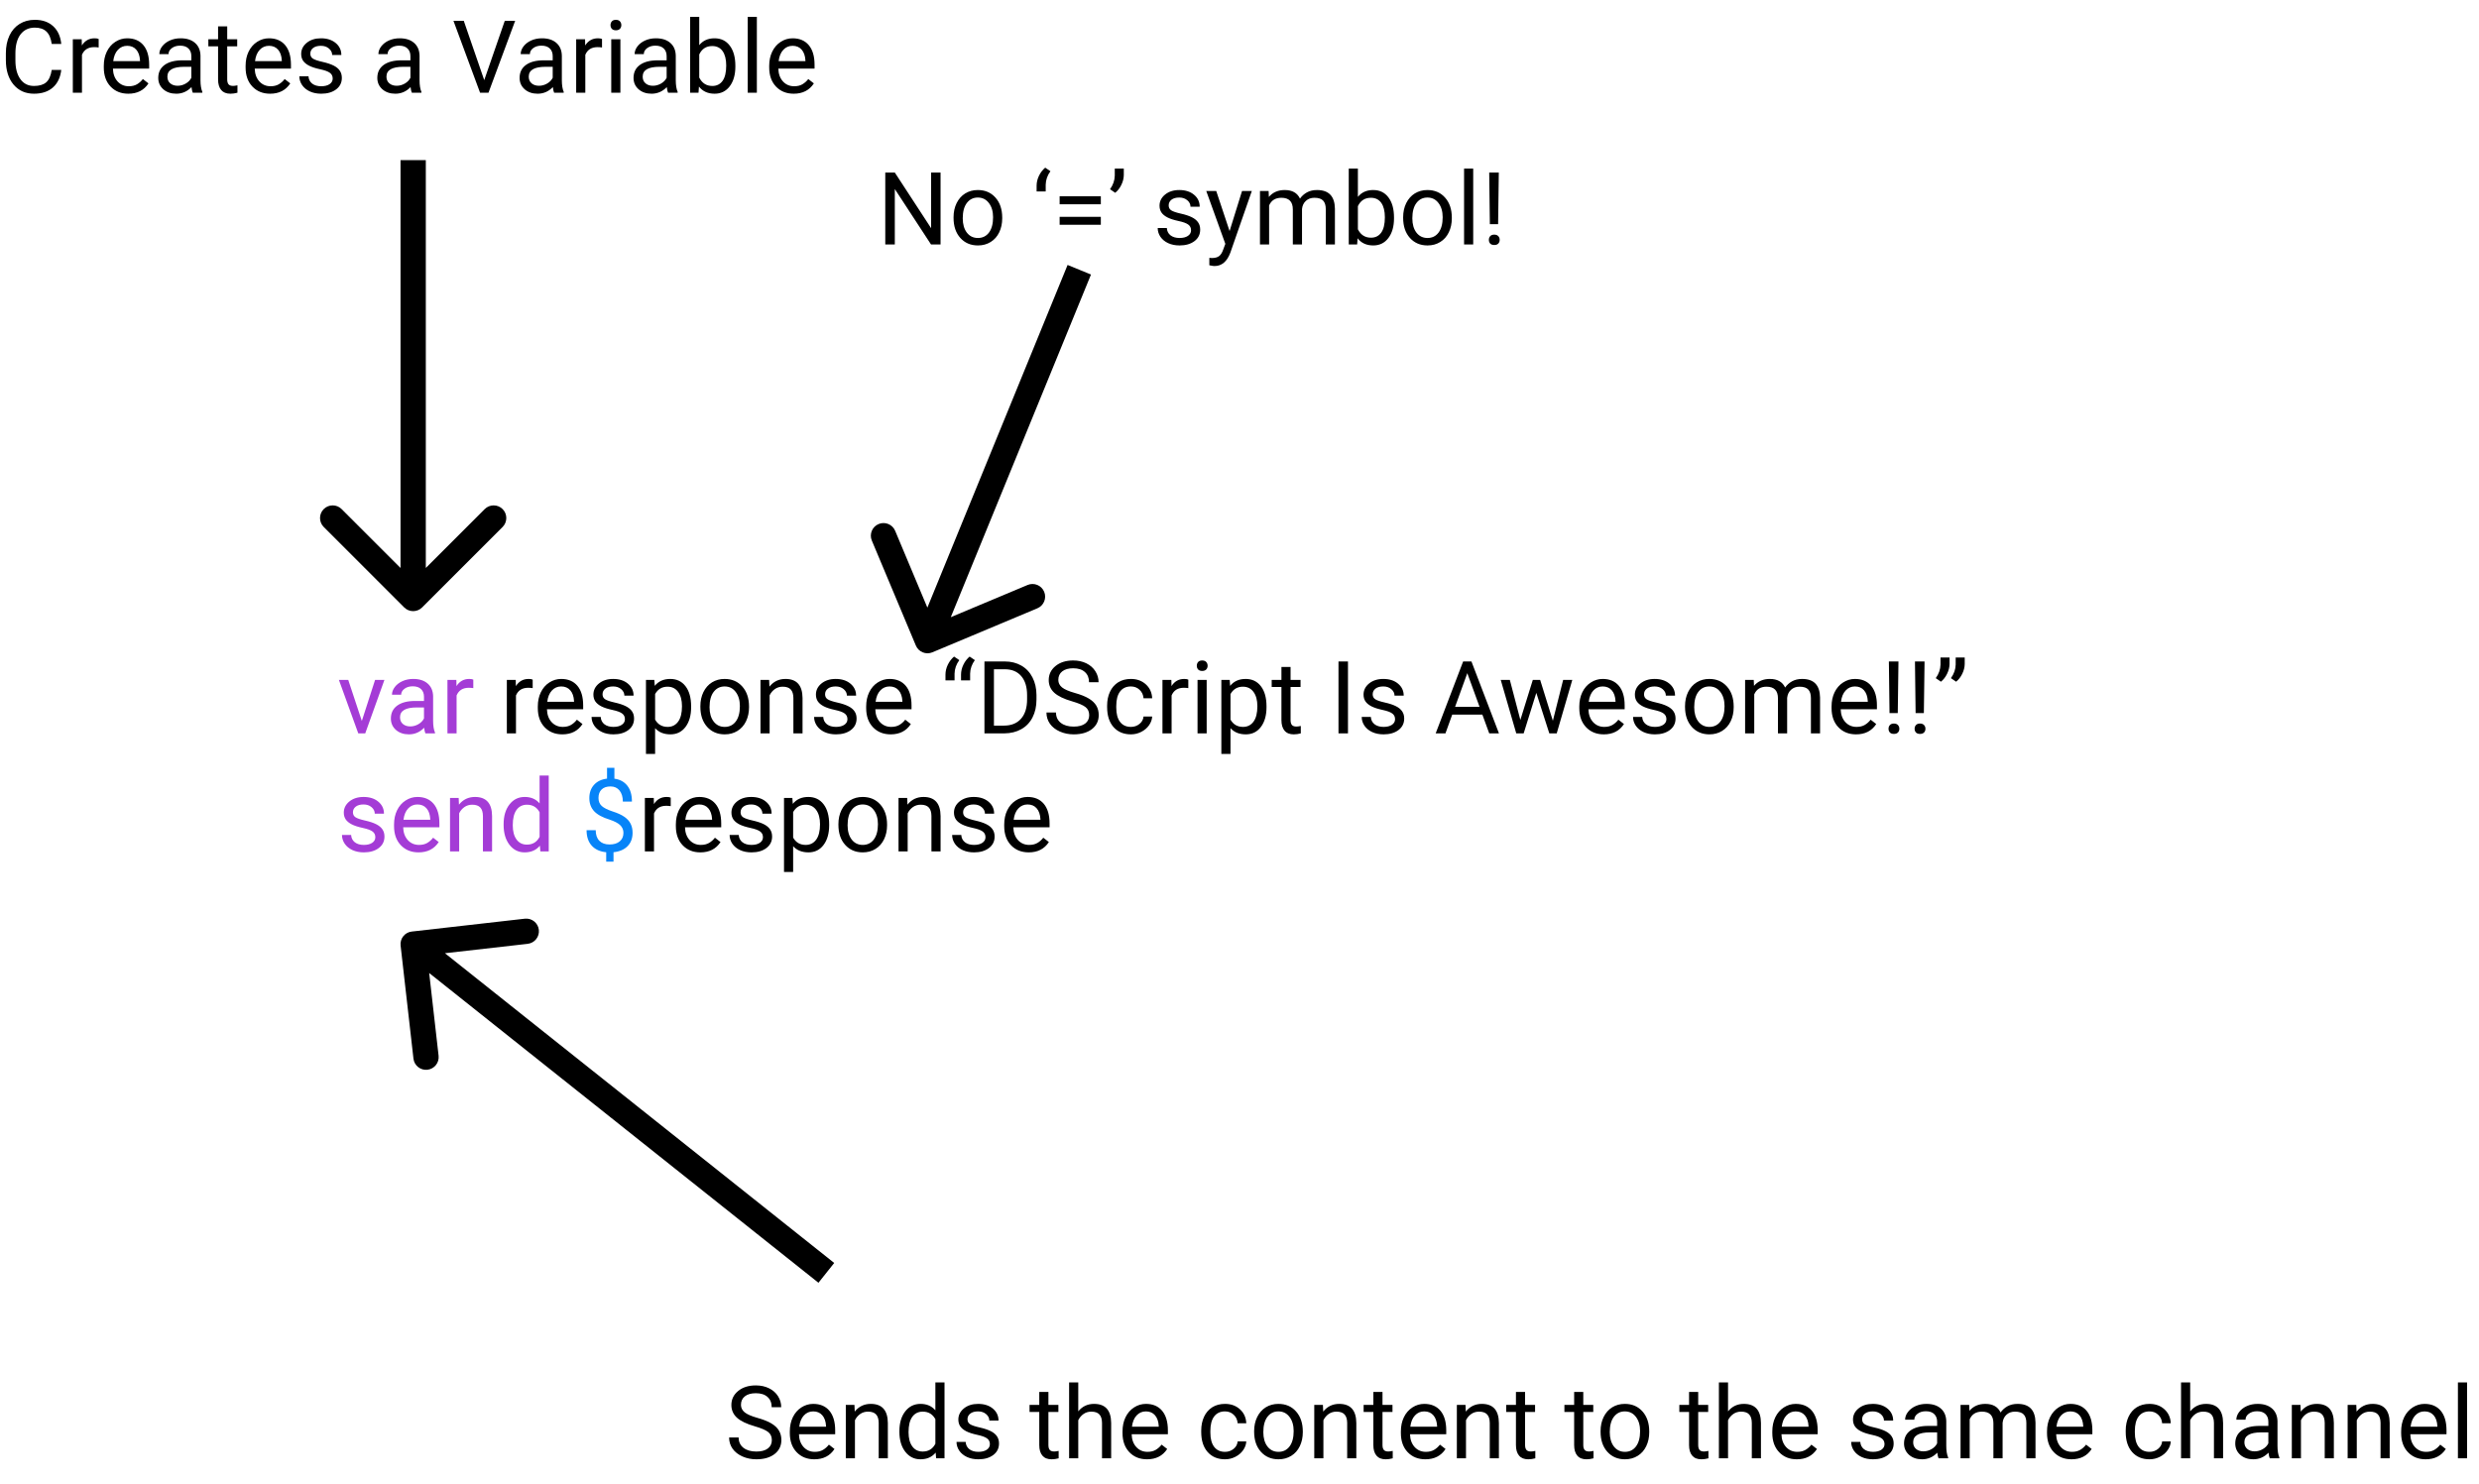 <svg width="294" height="176" viewBox="0 0 294 176" fill="none" xmlns="http://www.w3.org/2000/svg">
<path d="M42.912 85.529L44.482 80.66H45.59L43.316 87H42.49L40.193 80.66H41.301L42.912 85.529ZM50.453 87C50.391 86.875 50.34 86.652 50.301 86.332C49.797 86.856 49.195 87.117 48.496 87.117C47.871 87.117 47.357 86.941 46.955 86.59C46.557 86.234 46.357 85.785 46.357 85.242C46.357 84.582 46.607 84.07 47.107 83.707C47.611 83.34 48.318 83.156 49.228 83.156H50.283V82.658C50.283 82.279 50.17 81.978 49.943 81.756C49.717 81.529 49.383 81.416 48.941 81.416C48.555 81.416 48.23 81.514 47.969 81.709C47.707 81.904 47.576 82.141 47.576 82.418H46.486C46.486 82.102 46.598 81.797 46.82 81.504C47.047 81.207 47.352 80.973 47.734 80.801C48.121 80.629 48.545 80.543 49.006 80.543C49.736 80.543 50.309 80.727 50.723 81.094C51.137 81.457 51.352 81.959 51.367 82.6V85.518C51.367 86.1 51.441 86.562 51.59 86.906V87H50.453ZM48.654 86.174C48.994 86.174 49.316 86.086 49.621 85.91C49.926 85.734 50.147 85.506 50.283 85.225V83.924H49.434C48.105 83.924 47.441 84.312 47.441 85.09C47.441 85.43 47.555 85.695 47.781 85.887C48.008 86.078 48.299 86.174 48.654 86.174ZM56.131 81.633C55.967 81.606 55.789 81.592 55.598 81.592C54.887 81.592 54.404 81.894 54.15 82.5V87H53.066V80.66H54.121L54.139 81.393C54.494 80.826 54.998 80.543 55.65 80.543C55.861 80.543 56.022 80.57 56.131 80.625V81.633ZM44.512 99.318C44.512 99.025 44.4 98.799 44.178 98.639C43.959 98.475 43.574 98.334 43.023 98.217C42.477 98.1 42.041 97.959 41.717 97.795C41.397 97.631 41.158 97.436 41.002 97.209C40.85 96.982 40.773 96.713 40.773 96.4C40.773 95.881 40.992 95.441 41.43 95.082C41.871 94.723 42.434 94.543 43.117 94.543C43.836 94.543 44.418 94.728 44.863 95.1C45.312 95.471 45.537 95.945 45.537 96.523H44.447C44.447 96.227 44.32 95.971 44.066 95.756C43.816 95.541 43.5 95.434 43.117 95.434C42.723 95.434 42.414 95.519 42.191 95.691C41.969 95.863 41.857 96.088 41.857 96.365C41.857 96.627 41.961 96.824 42.168 96.957C42.375 97.09 42.748 97.217 43.287 97.338C43.83 97.459 44.27 97.603 44.605 97.772C44.941 97.939 45.19 98.143 45.35 98.381C45.514 98.615 45.596 98.902 45.596 99.242C45.596 99.809 45.369 100.264 44.916 100.607C44.463 100.947 43.875 101.117 43.152 101.117C42.645 101.117 42.195 101.027 41.805 100.848C41.414 100.668 41.107 100.418 40.885 100.098C40.666 99.773 40.557 99.424 40.557 99.049H41.641C41.66 99.412 41.805 99.701 42.074 99.916C42.348 100.127 42.707 100.232 43.152 100.232C43.562 100.232 43.891 100.15 44.137 99.986C44.387 99.818 44.512 99.596 44.512 99.318ZM49.639 101.117C48.779 101.117 48.08 100.836 47.541 100.273C47.002 99.707 46.732 98.951 46.732 98.006V97.807C46.732 97.178 46.852 96.617 47.09 96.125C47.332 95.629 47.668 95.242 48.098 94.965C48.531 94.684 49 94.543 49.504 94.543C50.328 94.543 50.969 94.814 51.426 95.357C51.883 95.9 52.111 96.678 52.111 97.689V98.141H47.816C47.832 98.766 48.014 99.272 48.361 99.658C48.713 100.041 49.158 100.232 49.697 100.232C50.08 100.232 50.404 100.154 50.67 99.998C50.935 99.842 51.168 99.635 51.367 99.377L52.029 99.893C51.498 100.709 50.701 101.117 49.639 101.117ZM49.504 95.434C49.066 95.434 48.699 95.594 48.402 95.914C48.105 96.231 47.922 96.676 47.852 97.25H51.027V97.168C50.996 96.617 50.848 96.191 50.582 95.891C50.316 95.586 49.957 95.434 49.504 95.434ZM54.397 94.66L54.432 95.457C54.916 94.848 55.549 94.543 56.33 94.543C57.67 94.543 58.346 95.299 58.357 96.811V101H57.273V96.805C57.27 96.348 57.164 96.01 56.957 95.791C56.754 95.572 56.435 95.463 56.002 95.463C55.65 95.463 55.342 95.557 55.076 95.744C54.81 95.932 54.603 96.178 54.455 96.482V101H53.371V94.66H54.397ZM59.728 97.777C59.728 96.805 59.959 96.023 60.42 95.434C60.881 94.84 61.484 94.543 62.23 94.543C62.973 94.543 63.56 94.797 63.994 95.305V92H65.078V101H64.082L64.029 100.32C63.596 100.852 62.992 101.117 62.219 101.117C61.484 101.117 60.885 100.816 60.42 100.215C59.959 99.613 59.728 98.828 59.728 97.859V97.777ZM60.812 97.9C60.812 98.619 60.961 99.182 61.258 99.588C61.555 99.994 61.965 100.197 62.488 100.197C63.176 100.197 63.678 99.889 63.994 99.272V96.359C63.67 95.762 63.172 95.463 62.5 95.463C61.969 95.463 61.555 95.668 61.258 96.078C60.961 96.488 60.812 97.096 60.812 97.9Z" fill="#A43CD6"/>
<path d="M63.174 81.633C63.01 81.606 62.832 81.592 62.641 81.592C61.93 81.592 61.447 81.894 61.193 82.5V87H60.109V80.66H61.164L61.182 81.393C61.537 80.826 62.041 80.543 62.693 80.543C62.904 80.543 63.065 80.57 63.174 80.625V81.633ZM66.689 87.117C65.83 87.117 65.131 86.836 64.592 86.273C64.053 85.707 63.783 84.951 63.783 84.006V83.807C63.783 83.178 63.902 82.617 64.141 82.125C64.383 81.629 64.719 81.242 65.148 80.965C65.582 80.684 66.051 80.543 66.555 80.543C67.379 80.543 68.019 80.814 68.477 81.357C68.934 81.9 69.162 82.678 69.162 83.689V84.141H64.867C64.883 84.766 65.064 85.272 65.412 85.658C65.764 86.041 66.209 86.232 66.748 86.232C67.131 86.232 67.455 86.154 67.721 85.998C67.986 85.842 68.219 85.635 68.418 85.377L69.08 85.893C68.549 86.709 67.752 87.117 66.689 87.117ZM66.555 81.434C66.117 81.434 65.75 81.594 65.453 81.914C65.156 82.231 64.973 82.676 64.902 83.25H68.078V83.168C68.047 82.617 67.898 82.191 67.633 81.891C67.367 81.586 67.008 81.434 66.555 81.434ZM74.113 85.318C74.113 85.025 74.002 84.799 73.779 84.639C73.561 84.475 73.176 84.334 72.625 84.217C72.078 84.1 71.643 83.959 71.318 83.795C70.998 83.631 70.76 83.436 70.603 83.209C70.451 82.982 70.375 82.713 70.375 82.4C70.375 81.881 70.594 81.441 71.031 81.082C71.473 80.723 72.035 80.543 72.719 80.543C73.438 80.543 74.019 80.728 74.465 81.1C74.914 81.471 75.139 81.945 75.139 82.523H74.049C74.049 82.227 73.922 81.971 73.668 81.756C73.418 81.541 73.102 81.434 72.719 81.434C72.324 81.434 72.016 81.519 71.793 81.691C71.57 81.863 71.459 82.088 71.459 82.365C71.459 82.627 71.562 82.824 71.769 82.957C71.977 83.09 72.35 83.217 72.889 83.338C73.432 83.459 73.871 83.603 74.207 83.772C74.543 83.939 74.791 84.143 74.951 84.381C75.115 84.615 75.197 84.902 75.197 85.242C75.197 85.809 74.971 86.264 74.518 86.607C74.064 86.947 73.477 87.117 72.754 87.117C72.246 87.117 71.797 87.027 71.406 86.848C71.016 86.668 70.709 86.418 70.486 86.098C70.268 85.773 70.158 85.424 70.158 85.049H71.242C71.262 85.412 71.406 85.701 71.676 85.916C71.949 86.127 72.309 86.232 72.754 86.232C73.164 86.232 73.492 86.15 73.738 85.986C73.988 85.818 74.113 85.596 74.113 85.318ZM81.965 83.9C81.965 84.865 81.744 85.643 81.303 86.232C80.861 86.822 80.264 87.117 79.51 87.117C78.74 87.117 78.135 86.873 77.693 86.385V89.438H76.609V80.66H77.6L77.652 81.363C78.094 80.816 78.707 80.543 79.492 80.543C80.254 80.543 80.856 80.83 81.297 81.404C81.742 81.978 81.965 82.777 81.965 83.801V83.9ZM80.881 83.777C80.881 83.062 80.728 82.498 80.424 82.084C80.119 81.67 79.701 81.463 79.17 81.463C78.514 81.463 78.022 81.754 77.693 82.336V85.365C78.018 85.943 78.514 86.232 79.182 86.232C79.701 86.232 80.113 86.027 80.418 85.617C80.727 85.203 80.881 84.59 80.881 83.777ZM83.061 83.772C83.061 83.15 83.182 82.592 83.424 82.096C83.67 81.6 84.01 81.217 84.443 80.947C84.881 80.678 85.379 80.543 85.938 80.543C86.801 80.543 87.498 80.842 88.029 81.439C88.564 82.037 88.832 82.832 88.832 83.824V83.9C88.832 84.518 88.713 85.072 88.475 85.564C88.24 86.053 87.902 86.434 87.461 86.707C87.023 86.981 86.519 87.117 85.949 87.117C85.09 87.117 84.393 86.818 83.857 86.221C83.326 85.623 83.061 84.832 83.061 83.848V83.772ZM84.15 83.9C84.15 84.603 84.312 85.168 84.637 85.594C84.965 86.019 85.402 86.232 85.949 86.232C86.5 86.232 86.938 86.018 87.262 85.588C87.586 85.154 87.748 84.549 87.748 83.772C87.748 83.076 87.582 82.514 87.25 82.084C86.922 81.65 86.484 81.434 85.938 81.434C85.402 81.434 84.971 81.647 84.643 82.072C84.314 82.498 84.15 83.107 84.15 83.9ZM91.217 80.66L91.252 81.457C91.736 80.848 92.369 80.543 93.15 80.543C94.49 80.543 95.166 81.299 95.178 82.811V87H94.094V82.805C94.09 82.348 93.984 82.01 93.777 81.791C93.574 81.572 93.256 81.463 92.822 81.463C92.471 81.463 92.162 81.557 91.897 81.744C91.631 81.932 91.424 82.178 91.275 82.482V87H90.191V80.66H91.217ZM100.504 85.318C100.504 85.025 100.393 84.799 100.17 84.639C99.951 84.475 99.566 84.334 99.016 84.217C98.469 84.1 98.033 83.959 97.709 83.795C97.389 83.631 97.15 83.436 96.994 83.209C96.842 82.982 96.766 82.713 96.766 82.4C96.766 81.881 96.984 81.441 97.422 81.082C97.863 80.723 98.426 80.543 99.109 80.543C99.828 80.543 100.41 80.728 100.855 81.1C101.305 81.471 101.529 81.945 101.529 82.523H100.439C100.439 82.227 100.312 81.971 100.059 81.756C99.809 81.541 99.492 81.434 99.109 81.434C98.715 81.434 98.406 81.519 98.184 81.691C97.961 81.863 97.85 82.088 97.85 82.365C97.85 82.627 97.953 82.824 98.16 82.957C98.367 83.09 98.74 83.217 99.279 83.338C99.822 83.459 100.262 83.603 100.598 83.772C100.934 83.939 101.182 84.143 101.342 84.381C101.506 84.615 101.588 84.902 101.588 85.242C101.588 85.809 101.361 86.264 100.908 86.607C100.455 86.947 99.867 87.117 99.144 87.117C98.637 87.117 98.188 87.027 97.797 86.848C97.406 86.668 97.1 86.418 96.877 86.098C96.658 85.773 96.549 85.424 96.549 85.049H97.633C97.652 85.412 97.797 85.701 98.066 85.916C98.34 86.127 98.699 86.232 99.144 86.232C99.555 86.232 99.883 86.15 100.129 85.986C100.379 85.818 100.504 85.596 100.504 85.318ZM105.631 87.117C104.771 87.117 104.072 86.836 103.533 86.273C102.994 85.707 102.725 84.951 102.725 84.006V83.807C102.725 83.178 102.844 82.617 103.082 82.125C103.324 81.629 103.66 81.242 104.09 80.965C104.523 80.684 104.992 80.543 105.496 80.543C106.32 80.543 106.961 80.814 107.418 81.357C107.875 81.9 108.104 82.678 108.104 83.689V84.141H103.809C103.824 84.766 104.006 85.272 104.354 85.658C104.705 86.041 105.15 86.232 105.689 86.232C106.072 86.232 106.396 86.154 106.662 85.998C106.928 85.842 107.16 85.635 107.359 85.377L108.021 85.893C107.49 86.709 106.693 87.117 105.631 87.117ZM105.496 81.434C105.059 81.434 104.691 81.594 104.395 81.914C104.098 82.231 103.914 82.676 103.844 83.25H107.02V83.168C106.988 82.617 106.84 82.191 106.574 81.891C106.309 81.586 105.949 81.434 105.496 81.434ZM113.148 77.889L113.77 78.311C113.406 78.807 113.219 79.342 113.207 79.916V80.713H112.129V80.033C112.129 79.635 112.223 79.24 112.41 78.85C112.602 78.459 112.848 78.139 113.148 77.889ZM114.994 77.889L115.615 78.311C115.252 78.807 115.064 79.342 115.053 79.916V80.713H113.975V80.033C113.975 79.635 114.068 79.24 114.256 78.85C114.447 78.459 114.693 78.139 114.994 77.889ZM116.752 87V78.469H119.16C119.902 78.469 120.559 78.633 121.129 78.961C121.699 79.289 122.139 79.756 122.447 80.361C122.76 80.967 122.918 81.662 122.922 82.447V82.992C122.922 83.797 122.766 84.502 122.453 85.107C122.145 85.713 121.701 86.178 121.123 86.502C120.549 86.826 119.879 86.992 119.113 87H116.752ZM117.877 79.394V86.08H119.061C119.928 86.08 120.602 85.811 121.082 85.272C121.566 84.732 121.809 83.965 121.809 82.969V82.471C121.809 81.502 121.58 80.75 121.123 80.215C120.67 79.676 120.025 79.402 119.189 79.394H117.877ZM127.141 83.197C126.176 82.92 125.473 82.58 125.031 82.178C124.594 81.772 124.375 81.272 124.375 80.678C124.375 80.006 124.643 79.451 125.178 79.014C125.717 78.572 126.416 78.352 127.275 78.352C127.861 78.352 128.383 78.465 128.84 78.691C129.301 78.918 129.656 79.231 129.906 79.629C130.16 80.027 130.287 80.463 130.287 80.936H129.156C129.156 80.42 128.992 80.016 128.664 79.723C128.336 79.426 127.873 79.277 127.275 79.277C126.721 79.277 126.287 79.4 125.975 79.647C125.666 79.889 125.512 80.227 125.512 80.66C125.512 81.008 125.658 81.303 125.951 81.545C126.248 81.783 126.75 82.002 127.457 82.201C128.168 82.4 128.723 82.621 129.121 82.863C129.523 83.102 129.82 83.381 130.012 83.701C130.207 84.022 130.305 84.398 130.305 84.832C130.305 85.523 130.035 86.078 129.496 86.496C128.957 86.91 128.236 87.117 127.334 87.117C126.748 87.117 126.201 87.006 125.693 86.783C125.186 86.557 124.793 86.248 124.516 85.857C124.242 85.467 124.105 85.023 124.105 84.527H125.236C125.236 85.043 125.426 85.451 125.805 85.752C126.188 86.049 126.697 86.197 127.334 86.197C127.928 86.197 128.383 86.076 128.699 85.834C129.016 85.592 129.174 85.262 129.174 84.844C129.174 84.426 129.027 84.103 128.734 83.877C128.441 83.647 127.91 83.42 127.141 83.197ZM134.125 86.232C134.512 86.232 134.85 86.115 135.139 85.881C135.428 85.647 135.588 85.353 135.619 85.002H136.645C136.625 85.365 136.5 85.711 136.27 86.039C136.039 86.367 135.73 86.629 135.344 86.824C134.961 87.019 134.555 87.117 134.125 87.117C133.262 87.117 132.574 86.83 132.062 86.256C131.555 85.678 131.301 84.889 131.301 83.889V83.707C131.301 83.09 131.414 82.541 131.641 82.061C131.867 81.58 132.191 81.207 132.613 80.941C133.039 80.676 133.541 80.543 134.119 80.543C134.83 80.543 135.42 80.756 135.889 81.182C136.361 81.607 136.613 82.16 136.645 82.84H135.619C135.588 82.43 135.432 82.094 135.15 81.832C134.873 81.566 134.529 81.434 134.119 81.434C133.568 81.434 133.141 81.633 132.836 82.031C132.535 82.426 132.385 82.998 132.385 83.748V83.953C132.385 84.684 132.535 85.246 132.836 85.641C133.137 86.035 133.566 86.232 134.125 86.232ZM140.928 81.633C140.764 81.606 140.586 81.592 140.395 81.592C139.684 81.592 139.201 81.894 138.947 82.5V87H137.863V80.66H138.918L138.936 81.393C139.291 80.826 139.795 80.543 140.447 80.543C140.658 80.543 140.818 80.57 140.928 80.625V81.633ZM143.107 87H142.023V80.66H143.107V87ZM141.936 78.978C141.936 78.803 141.988 78.654 142.094 78.533C142.203 78.412 142.363 78.352 142.574 78.352C142.785 78.352 142.945 78.412 143.055 78.533C143.164 78.654 143.219 78.803 143.219 78.978C143.219 79.154 143.164 79.301 143.055 79.418C142.945 79.535 142.785 79.594 142.574 79.594C142.363 79.594 142.203 79.535 142.094 79.418C141.988 79.301 141.936 79.154 141.936 78.978ZM150.203 83.9C150.203 84.865 149.982 85.643 149.541 86.232C149.1 86.822 148.502 87.117 147.748 87.117C146.979 87.117 146.373 86.873 145.932 86.385V89.438H144.848V80.66H145.838L145.891 81.363C146.332 80.816 146.945 80.543 147.73 80.543C148.492 80.543 149.094 80.83 149.535 81.404C149.98 81.978 150.203 82.777 150.203 83.801V83.9ZM149.119 83.777C149.119 83.062 148.967 82.498 148.662 82.084C148.357 81.67 147.939 81.463 147.408 81.463C146.752 81.463 146.26 81.754 145.932 82.336V85.365C146.256 85.943 146.752 86.232 147.42 86.232C147.939 86.232 148.352 86.027 148.656 85.617C148.965 85.203 149.119 84.59 149.119 83.777ZM153.057 79.125V80.66H154.24V81.498H153.057V85.43C153.057 85.684 153.109 85.875 153.215 86.004C153.32 86.129 153.5 86.191 153.754 86.191C153.879 86.191 154.051 86.168 154.27 86.121V87C153.984 87.078 153.707 87.117 153.438 87.117C152.953 87.117 152.588 86.971 152.342 86.678C152.096 86.385 151.973 85.969 151.973 85.43V81.498H150.818V80.66H151.973V79.125H153.057ZM159.865 87H158.74V78.469H159.865V87ZM165.449 85.318C165.449 85.025 165.338 84.799 165.115 84.639C164.896 84.475 164.512 84.334 163.961 84.217C163.414 84.1 162.979 83.959 162.654 83.795C162.334 83.631 162.096 83.436 161.939 83.209C161.787 82.982 161.711 82.713 161.711 82.4C161.711 81.881 161.93 81.441 162.367 81.082C162.809 80.723 163.371 80.543 164.055 80.543C164.773 80.543 165.355 80.728 165.801 81.1C166.25 81.471 166.475 81.945 166.475 82.523H165.385C165.385 82.227 165.258 81.971 165.004 81.756C164.754 81.541 164.438 81.434 164.055 81.434C163.66 81.434 163.352 81.519 163.129 81.691C162.906 81.863 162.795 82.088 162.795 82.365C162.795 82.627 162.898 82.824 163.105 82.957C163.312 83.09 163.686 83.217 164.225 83.338C164.768 83.459 165.207 83.603 165.543 83.772C165.879 83.939 166.127 84.143 166.287 84.381C166.451 84.615 166.533 84.902 166.533 85.242C166.533 85.809 166.307 86.264 165.854 86.607C165.4 86.947 164.812 87.117 164.09 87.117C163.582 87.117 163.133 87.027 162.742 86.848C162.352 86.668 162.045 86.418 161.822 86.098C161.604 85.773 161.494 85.424 161.494 85.049H162.578C162.598 85.412 162.742 85.701 163.012 85.916C163.285 86.127 163.645 86.232 164.09 86.232C164.5 86.232 164.828 86.15 165.074 85.986C165.324 85.818 165.449 85.596 165.449 85.318ZM175.803 84.773H172.229L171.426 87H170.266L173.523 78.469H174.508L177.771 87H176.617L175.803 84.773ZM172.568 83.848H175.469L174.016 79.857L172.568 83.848ZM184.164 85.506L185.383 80.66H186.467L184.621 87H183.742L182.201 82.195L180.701 87H179.822L177.982 80.66H179.061L180.309 85.406L181.785 80.66H182.658L184.164 85.506ZM190.205 87.117C189.346 87.117 188.646 86.836 188.107 86.273C187.568 85.707 187.299 84.951 187.299 84.006V83.807C187.299 83.178 187.418 82.617 187.656 82.125C187.898 81.629 188.234 81.242 188.664 80.965C189.098 80.684 189.566 80.543 190.07 80.543C190.895 80.543 191.535 80.814 191.992 81.357C192.449 81.9 192.678 82.678 192.678 83.689V84.141H188.383C188.398 84.766 188.58 85.272 188.928 85.658C189.279 86.041 189.725 86.232 190.264 86.232C190.646 86.232 190.971 86.154 191.236 85.998C191.502 85.842 191.734 85.635 191.934 85.377L192.596 85.893C192.064 86.709 191.268 87.117 190.205 87.117ZM190.07 81.434C189.633 81.434 189.266 81.594 188.969 81.914C188.672 82.231 188.488 82.676 188.418 83.25H191.594V83.168C191.562 82.617 191.414 82.191 191.148 81.891C190.883 81.586 190.523 81.434 190.07 81.434ZM197.629 85.318C197.629 85.025 197.518 84.799 197.295 84.639C197.076 84.475 196.691 84.334 196.141 84.217C195.594 84.1 195.158 83.959 194.834 83.795C194.514 83.631 194.275 83.436 194.119 83.209C193.967 82.982 193.891 82.713 193.891 82.4C193.891 81.881 194.109 81.441 194.547 81.082C194.988 80.723 195.551 80.543 196.234 80.543C196.953 80.543 197.535 80.728 197.98 81.1C198.43 81.471 198.654 81.945 198.654 82.523H197.564C197.564 82.227 197.438 81.971 197.184 81.756C196.934 81.541 196.617 81.434 196.234 81.434C195.84 81.434 195.531 81.519 195.309 81.691C195.086 81.863 194.975 82.088 194.975 82.365C194.975 82.627 195.078 82.824 195.285 82.957C195.492 83.09 195.865 83.217 196.404 83.338C196.947 83.459 197.387 83.603 197.723 83.772C198.059 83.939 198.307 84.143 198.467 84.381C198.631 84.615 198.713 84.902 198.713 85.242C198.713 85.809 198.486 86.264 198.033 86.607C197.58 86.947 196.992 87.117 196.27 87.117C195.762 87.117 195.312 87.027 194.922 86.848C194.531 86.668 194.225 86.418 194.002 86.098C193.783 85.773 193.674 85.424 193.674 85.049H194.758C194.777 85.412 194.922 85.701 195.191 85.916C195.465 86.127 195.824 86.232 196.27 86.232C196.68 86.232 197.008 86.15 197.254 85.986C197.504 85.818 197.629 85.596 197.629 85.318ZM199.838 83.772C199.838 83.15 199.959 82.592 200.201 82.096C200.447 81.6 200.787 81.217 201.221 80.947C201.658 80.678 202.156 80.543 202.715 80.543C203.578 80.543 204.275 80.842 204.807 81.439C205.342 82.037 205.609 82.832 205.609 83.824V83.9C205.609 84.518 205.49 85.072 205.252 85.564C205.018 86.053 204.68 86.434 204.238 86.707C203.801 86.981 203.297 87.117 202.727 87.117C201.867 87.117 201.17 86.818 200.635 86.221C200.104 85.623 199.838 84.832 199.838 83.848V83.772ZM200.928 83.9C200.928 84.603 201.09 85.168 201.414 85.594C201.742 86.019 202.18 86.232 202.727 86.232C203.277 86.232 203.715 86.018 204.039 85.588C204.363 85.154 204.525 84.549 204.525 83.772C204.525 83.076 204.359 82.514 204.027 82.084C203.699 81.65 203.262 81.434 202.715 81.434C202.18 81.434 201.748 81.647 201.42 82.072C201.092 82.498 200.928 83.107 200.928 83.9ZM207.988 80.66L208.018 81.363C208.482 80.816 209.109 80.543 209.898 80.543C210.785 80.543 211.389 80.883 211.709 81.562C211.92 81.258 212.193 81.012 212.529 80.824C212.869 80.637 213.27 80.543 213.73 80.543C215.121 80.543 215.828 81.279 215.852 82.752V87H214.768V82.816C214.768 82.363 214.664 82.025 214.457 81.803C214.25 81.576 213.902 81.463 213.414 81.463C213.012 81.463 212.678 81.584 212.412 81.826C212.146 82.064 211.992 82.387 211.949 82.793V87H210.859V82.846C210.859 81.924 210.408 81.463 209.506 81.463C208.795 81.463 208.309 81.766 208.047 82.371V87H206.963V80.66H207.988ZM220.123 87.117C219.264 87.117 218.564 86.836 218.025 86.273C217.486 85.707 217.217 84.951 217.217 84.006V83.807C217.217 83.178 217.336 82.617 217.574 82.125C217.816 81.629 218.152 81.242 218.582 80.965C219.016 80.684 219.484 80.543 219.988 80.543C220.812 80.543 221.453 80.814 221.91 81.357C222.367 81.9 222.596 82.678 222.596 83.689V84.141H218.301C218.316 84.766 218.498 85.272 218.846 85.658C219.197 86.041 219.643 86.232 220.182 86.232C220.564 86.232 220.889 86.154 221.154 85.998C221.42 85.842 221.652 85.635 221.852 85.377L222.514 85.893C221.982 86.709 221.186 87.117 220.123 87.117ZM219.988 81.434C219.551 81.434 219.184 81.594 218.887 81.914C218.59 82.231 218.406 82.676 218.336 83.25H221.512V83.168C221.48 82.617 221.332 82.191 221.066 81.891C220.801 81.586 220.441 81.434 219.988 81.434ZM225.068 84.592H224.09L224.014 78.469H225.15L225.068 84.592ZM223.973 86.455C223.973 86.279 224.025 86.133 224.131 86.016C224.24 85.894 224.4 85.834 224.611 85.834C224.822 85.834 224.982 85.894 225.092 86.016C225.201 86.133 225.256 86.279 225.256 86.455C225.256 86.631 225.201 86.777 225.092 86.894C224.982 87.008 224.822 87.064 224.611 87.064C224.4 87.064 224.24 87.008 224.131 86.894C224.025 86.777 223.973 86.631 223.973 86.455ZM228.162 84.592H227.184L227.107 78.469H228.244L228.162 84.592ZM227.066 86.455C227.066 86.279 227.119 86.133 227.225 86.016C227.334 85.894 227.494 85.834 227.705 85.834C227.916 85.834 228.076 85.894 228.186 86.016C228.295 86.133 228.35 86.279 228.35 86.455C228.35 86.631 228.295 86.777 228.186 86.894C228.076 87.008 227.916 87.064 227.705 87.064C227.494 87.064 227.334 87.008 227.225 86.894C227.119 86.777 227.066 86.631 227.066 86.455ZM230.189 80.871L229.574 80.449C229.938 79.941 230.125 79.406 230.137 78.844V78H231.209V78.762C231.205 79.152 231.107 79.543 230.916 79.934C230.729 80.32 230.486 80.633 230.189 80.871ZM231.988 80.871L231.373 80.449C231.736 79.941 231.924 79.406 231.936 78.844V78H233.008V78.762C233.004 79.152 232.906 79.543 232.715 79.934C232.527 80.32 232.285 80.633 231.988 80.871ZM79.545 95.633C79.381 95.606 79.203 95.592 79.012 95.592C78.301 95.592 77.818 95.894 77.564 96.5V101H76.481V94.66H77.535L77.553 95.393C77.908 94.826 78.412 94.543 79.064 94.543C79.275 94.543 79.436 94.57 79.545 94.625V95.633ZM83.061 101.117C82.201 101.117 81.502 100.836 80.963 100.273C80.424 99.707 80.154 98.951 80.154 98.006V97.807C80.154 97.178 80.273 96.617 80.512 96.125C80.754 95.629 81.09 95.242 81.519 94.965C81.953 94.684 82.422 94.543 82.926 94.543C83.75 94.543 84.391 94.814 84.848 95.357C85.305 95.9 85.533 96.678 85.533 97.689V98.141H81.238C81.254 98.766 81.436 99.272 81.783 99.658C82.135 100.041 82.58 100.232 83.119 100.232C83.502 100.232 83.826 100.154 84.092 99.998C84.357 99.842 84.59 99.635 84.789 99.377L85.451 99.893C84.92 100.709 84.123 101.117 83.061 101.117ZM82.926 95.434C82.488 95.434 82.121 95.594 81.824 95.914C81.527 96.231 81.344 96.676 81.273 97.25H84.449V97.168C84.418 96.617 84.269 96.191 84.004 95.891C83.738 95.586 83.379 95.434 82.926 95.434ZM90.484 99.318C90.484 99.025 90.373 98.799 90.15 98.639C89.932 98.475 89.547 98.334 88.996 98.217C88.449 98.1 88.014 97.959 87.689 97.795C87.369 97.631 87.131 97.436 86.975 97.209C86.822 96.982 86.746 96.713 86.746 96.4C86.746 95.881 86.965 95.441 87.402 95.082C87.844 94.723 88.406 94.543 89.09 94.543C89.809 94.543 90.391 94.728 90.836 95.1C91.285 95.471 91.51 95.945 91.51 96.523H90.42C90.42 96.227 90.293 95.971 90.039 95.756C89.789 95.541 89.473 95.434 89.09 95.434C88.695 95.434 88.387 95.519 88.164 95.691C87.941 95.863 87.83 96.088 87.83 96.365C87.83 96.627 87.934 96.824 88.141 96.957C88.348 97.09 88.721 97.217 89.26 97.338C89.803 97.459 90.242 97.603 90.578 97.772C90.914 97.939 91.162 98.143 91.322 98.381C91.486 98.615 91.568 98.902 91.568 99.242C91.568 99.809 91.342 100.264 90.889 100.607C90.436 100.947 89.848 101.117 89.125 101.117C88.617 101.117 88.168 101.027 87.777 100.848C87.387 100.668 87.08 100.418 86.857 100.098C86.639 99.773 86.529 99.424 86.529 99.049H87.613C87.633 99.412 87.777 99.701 88.047 99.916C88.32 100.127 88.68 100.232 89.125 100.232C89.535 100.232 89.863 100.15 90.109 99.986C90.359 99.818 90.484 99.596 90.484 99.318ZM98.336 97.9C98.336 98.865 98.115 99.643 97.674 100.232C97.232 100.822 96.635 101.117 95.881 101.117C95.111 101.117 94.506 100.873 94.064 100.385V103.438H92.981V94.66H93.971L94.023 95.363C94.465 94.816 95.078 94.543 95.863 94.543C96.625 94.543 97.227 94.83 97.668 95.404C98.113 95.978 98.336 96.777 98.336 97.801V97.9ZM97.252 97.777C97.252 97.062 97.1 96.498 96.795 96.084C96.49 95.67 96.072 95.463 95.541 95.463C94.885 95.463 94.393 95.754 94.064 96.336V99.365C94.389 99.943 94.885 100.232 95.553 100.232C96.072 100.232 96.484 100.027 96.789 99.617C97.098 99.203 97.252 98.59 97.252 97.777ZM99.432 97.772C99.432 97.15 99.553 96.592 99.795 96.096C100.041 95.6 100.381 95.217 100.814 94.947C101.252 94.678 101.75 94.543 102.309 94.543C103.172 94.543 103.869 94.842 104.4 95.439C104.936 96.037 105.203 96.832 105.203 97.824V97.9C105.203 98.518 105.084 99.072 104.846 99.564C104.611 100.053 104.273 100.434 103.832 100.707C103.395 100.98 102.891 101.117 102.32 101.117C101.461 101.117 100.764 100.818 100.229 100.221C99.697 99.623 99.432 98.832 99.432 97.848V97.772ZM100.521 97.9C100.521 98.603 100.684 99.168 101.008 99.594C101.336 100.02 101.773 100.232 102.32 100.232C102.871 100.232 103.309 100.018 103.633 99.588C103.957 99.154 104.119 98.549 104.119 97.772C104.119 97.076 103.953 96.514 103.621 96.084C103.293 95.65 102.855 95.434 102.309 95.434C101.773 95.434 101.342 95.647 101.014 96.072C100.686 96.498 100.521 97.107 100.521 97.9ZM107.588 94.66L107.623 95.457C108.107 94.848 108.74 94.543 109.521 94.543C110.861 94.543 111.537 95.299 111.549 96.811V101H110.465V96.805C110.461 96.348 110.355 96.01 110.148 95.791C109.945 95.572 109.627 95.463 109.193 95.463C108.842 95.463 108.533 95.557 108.268 95.744C108.002 95.932 107.795 96.178 107.646 96.482V101H106.562V94.66H107.588ZM116.875 99.318C116.875 99.025 116.764 98.799 116.541 98.639C116.322 98.475 115.938 98.334 115.387 98.217C114.84 98.1 114.404 97.959 114.08 97.795C113.76 97.631 113.521 97.436 113.365 97.209C113.213 96.982 113.137 96.713 113.137 96.4C113.137 95.881 113.355 95.441 113.793 95.082C114.234 94.723 114.797 94.543 115.48 94.543C116.199 94.543 116.781 94.728 117.227 95.1C117.676 95.471 117.9 95.945 117.9 96.523H116.811C116.811 96.227 116.684 95.971 116.43 95.756C116.18 95.541 115.863 95.434 115.48 95.434C115.086 95.434 114.777 95.519 114.555 95.691C114.332 95.863 114.221 96.088 114.221 96.365C114.221 96.627 114.324 96.824 114.531 96.957C114.738 97.09 115.111 97.217 115.65 97.338C116.193 97.459 116.633 97.603 116.969 97.772C117.305 97.939 117.553 98.143 117.713 98.381C117.877 98.615 117.959 98.902 117.959 99.242C117.959 99.809 117.732 100.264 117.279 100.607C116.826 100.947 116.238 101.117 115.516 101.117C115.008 101.117 114.559 101.027 114.168 100.848C113.777 100.668 113.471 100.418 113.248 100.098C113.029 99.773 112.92 99.424 112.92 99.049H114.004C114.023 99.412 114.168 99.701 114.438 99.916C114.711 100.127 115.07 100.232 115.516 100.232C115.926 100.232 116.254 100.15 116.5 99.986C116.75 99.818 116.875 99.596 116.875 99.318ZM122.002 101.117C121.143 101.117 120.443 100.836 119.904 100.273C119.365 99.707 119.096 98.951 119.096 98.006V97.807C119.096 97.178 119.215 96.617 119.453 96.125C119.695 95.629 120.031 95.242 120.461 94.965C120.895 94.684 121.363 94.543 121.867 94.543C122.691 94.543 123.332 94.814 123.789 95.357C124.246 95.9 124.475 96.678 124.475 97.689V98.141H120.18C120.195 98.766 120.377 99.272 120.725 99.658C121.076 100.041 121.521 100.232 122.061 100.232C122.443 100.232 122.768 100.154 123.033 99.998C123.299 99.842 123.531 99.635 123.73 99.377L124.393 99.893C123.861 100.709 123.064 101.117 122.002 101.117ZM121.867 95.434C121.43 95.434 121.062 95.594 120.766 95.914C120.469 96.231 120.285 96.676 120.215 97.25H123.391V97.168C123.359 96.617 123.211 96.191 122.945 95.891C122.68 95.586 122.32 95.434 121.867 95.434Z" fill="black"/>
<path d="M73.938 98.803C73.938 98.443 73.811 98.141 73.557 97.894C73.307 97.648 72.883 97.426 72.285 97.227C71.453 96.973 70.846 96.643 70.463 96.236C70.084 95.826 69.894 95.307 69.894 94.678C69.894 94.037 70.08 93.512 70.451 93.102C70.826 92.691 71.34 92.447 71.992 92.369V91.086H72.865V92.375C73.522 92.465 74.031 92.74 74.394 93.201C74.762 93.662 74.945 94.293 74.945 95.094H73.867C73.867 94.543 73.736 94.106 73.475 93.781C73.213 93.457 72.859 93.295 72.414 93.295C71.949 93.295 71.594 93.416 71.348 93.658C71.102 93.897 70.978 94.231 70.978 94.66C70.978 95.059 71.107 95.377 71.365 95.615C71.627 95.85 72.055 96.064 72.648 96.26C73.246 96.451 73.711 96.664 74.043 96.898C74.379 97.129 74.625 97.398 74.781 97.707C74.941 98.016 75.022 98.377 75.022 98.791C75.022 99.451 74.822 99.982 74.424 100.385C74.029 100.787 73.475 101.025 72.76 101.1V102.219H71.893V101.1C71.166 101.033 70.596 100.775 70.182 100.326C69.772 99.873 69.566 99.26 69.566 98.486H70.65C70.65 99.029 70.793 99.447 71.078 99.74C71.363 100.033 71.768 100.18 72.291 100.18C72.803 100.18 73.205 100.057 73.498 99.811C73.791 99.564 73.938 99.228 73.938 98.803Z" fill="#0784F8"/>
<path d="M47.939 72.061C48.525 72.646 49.475 72.646 50.061 72.061L59.607 62.515C60.192 61.929 60.192 60.979 59.607 60.393C59.021 59.808 58.071 59.808 57.485 60.393L49 68.879L40.515 60.393C39.929 59.808 38.979 59.808 38.393 60.393C37.808 60.979 37.808 61.929 38.393 62.515L47.939 72.061ZM47.5 19V71H50.5V19H47.5Z" fill="black"/>
<path d="M7.266 8.293C7.16 9.195 6.826 9.893 6.264 10.385C5.705 10.873 4.961 11.117 4.031 11.117C3.023 11.117 2.215 10.756 1.605 10.033C1 9.311 0.697 8.344 0.697 7.133V6.312C0.697 5.52 0.838 4.822 1.119 4.221C1.404 3.619 1.807 3.158 2.326 2.838C2.846 2.514 3.447 2.352 4.131 2.352C5.037 2.352 5.764 2.605 6.311 3.113C6.857 3.617 7.176 4.316 7.266 5.211H6.135C6.037 4.531 5.824 4.039 5.496 3.734C5.172 3.43 4.717 3.277 4.131 3.277C3.412 3.277 2.848 3.543 2.438 4.074C2.031 4.605 1.828 5.361 1.828 6.342V7.168C1.828 8.094 2.021 8.83 2.408 9.377C2.795 9.924 3.336 10.197 4.031 10.197C4.656 10.197 5.135 10.057 5.467 9.775C5.803 9.49 6.025 8.996 6.135 8.293H7.266ZM11.701 5.633C11.537 5.605 11.359 5.592 11.168 5.592C10.457 5.592 9.975 5.895 9.721 6.5V11H8.637V4.66H9.691L9.709 5.393C10.065 4.826 10.568 4.543 11.221 4.543C11.432 4.543 11.592 4.57 11.701 4.625V5.633ZM15.217 11.117C14.357 11.117 13.658 10.836 13.119 10.273C12.58 9.707 12.31 8.951 12.31 8.006V7.807C12.31 7.178 12.43 6.617 12.668 6.125C12.91 5.629 13.246 5.242 13.676 4.965C14.109 4.684 14.578 4.543 15.082 4.543C15.906 4.543 16.547 4.814 17.004 5.357C17.461 5.9 17.689 6.678 17.689 7.689V8.141H13.395C13.41 8.766 13.592 9.271 13.94 9.658C14.291 10.041 14.736 10.232 15.275 10.232C15.658 10.232 15.982 10.154 16.248 9.998C16.514 9.842 16.746 9.635 16.945 9.377L17.607 9.893C17.076 10.709 16.279 11.117 15.217 11.117ZM15.082 5.434C14.645 5.434 14.277 5.594 13.98 5.914C13.684 6.23 13.5 6.676 13.43 7.25H16.605V7.168C16.574 6.617 16.426 6.191 16.16 5.891C15.895 5.586 15.535 5.434 15.082 5.434ZM22.863 11C22.801 10.875 22.75 10.652 22.711 10.332C22.207 10.855 21.605 11.117 20.906 11.117C20.281 11.117 19.768 10.941 19.365 10.59C18.967 10.234 18.768 9.785 18.768 9.242C18.768 8.582 19.018 8.07 19.518 7.707C20.021 7.34 20.729 7.156 21.639 7.156H22.693V6.658C22.693 6.279 22.58 5.979 22.354 5.756C22.127 5.529 21.793 5.416 21.352 5.416C20.965 5.416 20.641 5.514 20.379 5.709C20.117 5.904 19.986 6.141 19.986 6.418H18.896C18.896 6.102 19.008 5.797 19.23 5.504C19.457 5.207 19.762 4.973 20.145 4.801C20.531 4.629 20.955 4.543 21.416 4.543C22.146 4.543 22.719 4.727 23.133 5.094C23.547 5.457 23.762 5.959 23.777 6.6V9.518C23.777 10.1 23.852 10.562 24 10.906V11H22.863ZM21.064 10.174C21.404 10.174 21.727 10.086 22.031 9.91C22.336 9.734 22.557 9.506 22.693 9.225V7.924H21.844C20.516 7.924 19.852 8.312 19.852 9.09C19.852 9.43 19.965 9.695 20.191 9.887C20.418 10.078 20.709 10.174 21.064 10.174ZM26.947 3.125V4.66H28.131V5.498H26.947V9.43C26.947 9.684 27 9.875 27.105 10.004C27.211 10.129 27.391 10.191 27.645 10.191C27.77 10.191 27.941 10.168 28.16 10.121V11C27.875 11.078 27.598 11.117 27.328 11.117C26.844 11.117 26.479 10.971 26.232 10.678C25.986 10.385 25.863 9.969 25.863 9.43V5.498H24.709V4.66H25.863V3.125H26.947ZM32.033 11.117C31.174 11.117 30.475 10.836 29.936 10.273C29.396 9.707 29.127 8.951 29.127 8.006V7.807C29.127 7.178 29.246 6.617 29.484 6.125C29.727 5.629 30.062 5.242 30.492 4.965C30.926 4.684 31.395 4.543 31.898 4.543C32.723 4.543 33.363 4.814 33.82 5.357C34.277 5.9 34.506 6.678 34.506 7.689V8.141H30.211C30.227 8.766 30.408 9.271 30.756 9.658C31.107 10.041 31.553 10.232 32.092 10.232C32.475 10.232 32.799 10.154 33.065 9.998C33.33 9.842 33.562 9.635 33.762 9.377L34.424 9.893C33.893 10.709 33.096 11.117 32.033 11.117ZM31.898 5.434C31.461 5.434 31.094 5.594 30.797 5.914C30.5 6.23 30.316 6.676 30.246 7.25H33.422V7.168C33.391 6.617 33.242 6.191 32.977 5.891C32.711 5.586 32.352 5.434 31.898 5.434ZM39.457 9.318C39.457 9.025 39.346 8.799 39.123 8.639C38.904 8.475 38.52 8.334 37.969 8.217C37.422 8.1 36.986 7.959 36.662 7.795C36.342 7.631 36.103 7.436 35.947 7.209C35.795 6.982 35.719 6.713 35.719 6.4C35.719 5.881 35.938 5.441 36.375 5.082C36.816 4.723 37.379 4.543 38.062 4.543C38.781 4.543 39.363 4.729 39.809 5.1C40.258 5.471 40.482 5.945 40.482 6.523H39.393C39.393 6.227 39.266 5.971 39.012 5.756C38.762 5.541 38.445 5.434 38.062 5.434C37.668 5.434 37.359 5.52 37.137 5.691C36.914 5.863 36.803 6.088 36.803 6.365C36.803 6.627 36.906 6.824 37.113 6.957C37.32 7.09 37.693 7.217 38.232 7.338C38.775 7.459 39.215 7.604 39.551 7.771C39.887 7.939 40.135 8.143 40.295 8.381C40.459 8.615 40.541 8.902 40.541 9.242C40.541 9.809 40.315 10.264 39.861 10.607C39.408 10.947 38.82 11.117 38.098 11.117C37.59 11.117 37.141 11.027 36.75 10.848C36.359 10.668 36.053 10.418 35.83 10.098C35.611 9.773 35.502 9.424 35.502 9.049H36.586C36.605 9.412 36.75 9.701 37.02 9.916C37.293 10.127 37.652 10.232 38.098 10.232C38.508 10.232 38.836 10.15 39.082 9.986C39.332 9.818 39.457 9.596 39.457 9.318ZM48.844 11C48.781 10.875 48.73 10.652 48.691 10.332C48.188 10.855 47.586 11.117 46.887 11.117C46.262 11.117 45.748 10.941 45.346 10.59C44.947 10.234 44.748 9.785 44.748 9.242C44.748 8.582 44.998 8.07 45.498 7.707C46.002 7.34 46.709 7.156 47.619 7.156H48.674V6.658C48.674 6.279 48.56 5.979 48.334 5.756C48.107 5.529 47.773 5.416 47.332 5.416C46.945 5.416 46.621 5.514 46.359 5.709C46.098 5.904 45.967 6.141 45.967 6.418H44.877C44.877 6.102 44.988 5.797 45.211 5.504C45.438 5.207 45.742 4.973 46.125 4.801C46.512 4.629 46.935 4.543 47.397 4.543C48.127 4.543 48.699 4.727 49.113 5.094C49.527 5.457 49.742 5.959 49.758 6.6V9.518C49.758 10.1 49.832 10.562 49.98 10.906V11H48.844ZM47.045 10.174C47.385 10.174 47.707 10.086 48.012 9.91C48.316 9.734 48.537 9.506 48.674 9.225V7.924H47.824C46.496 7.924 45.832 8.312 45.832 9.09C45.832 9.43 45.945 9.695 46.172 9.887C46.398 10.078 46.69 10.174 47.045 10.174ZM57.428 9.506L59.865 2.469H61.096L57.932 11H56.935L53.777 2.469H55.002L57.428 9.506ZM65.719 11C65.656 10.875 65.606 10.652 65.566 10.332C65.062 10.855 64.461 11.117 63.762 11.117C63.137 11.117 62.623 10.941 62.221 10.59C61.822 10.234 61.623 9.785 61.623 9.242C61.623 8.582 61.873 8.07 62.373 7.707C62.877 7.34 63.584 7.156 64.494 7.156H65.549V6.658C65.549 6.279 65.436 5.979 65.209 5.756C64.982 5.529 64.648 5.416 64.207 5.416C63.82 5.416 63.496 5.514 63.234 5.709C62.973 5.904 62.842 6.141 62.842 6.418H61.752C61.752 6.102 61.863 5.797 62.086 5.504C62.312 5.207 62.617 4.973 63 4.801C63.387 4.629 63.81 4.543 64.272 4.543C65.002 4.543 65.574 4.727 65.988 5.094C66.402 5.457 66.617 5.959 66.633 6.6V9.518C66.633 10.1 66.707 10.562 66.856 10.906V11H65.719ZM63.92 10.174C64.26 10.174 64.582 10.086 64.887 9.91C65.191 9.734 65.412 9.506 65.549 9.225V7.924H64.699C63.371 7.924 62.707 8.312 62.707 9.09C62.707 9.43 62.82 9.695 63.047 9.887C63.273 10.078 63.565 10.174 63.92 10.174ZM71.397 5.633C71.232 5.605 71.055 5.592 70.863 5.592C70.152 5.592 69.67 5.895 69.416 6.5V11H68.332V4.66H69.387L69.404 5.393C69.76 4.826 70.264 4.543 70.916 4.543C71.127 4.543 71.287 4.57 71.397 4.625V5.633ZM73.576 11H72.492V4.66H73.576V11ZM72.404 2.979C72.404 2.803 72.457 2.654 72.562 2.533C72.672 2.412 72.832 2.352 73.043 2.352C73.254 2.352 73.414 2.412 73.523 2.533C73.633 2.654 73.688 2.803 73.688 2.979C73.688 3.154 73.633 3.301 73.523 3.418C73.414 3.535 73.254 3.594 73.043 3.594C72.832 3.594 72.672 3.535 72.562 3.418C72.457 3.301 72.404 3.154 72.404 2.979ZM79.231 11C79.168 10.875 79.117 10.652 79.078 10.332C78.574 10.855 77.973 11.117 77.273 11.117C76.648 11.117 76.135 10.941 75.732 10.59C75.334 10.234 75.135 9.785 75.135 9.242C75.135 8.582 75.385 8.07 75.885 7.707C76.389 7.34 77.096 7.156 78.006 7.156H79.061V6.658C79.061 6.279 78.947 5.979 78.721 5.756C78.494 5.529 78.16 5.416 77.719 5.416C77.332 5.416 77.008 5.514 76.746 5.709C76.484 5.904 76.353 6.141 76.353 6.418H75.264C75.264 6.102 75.375 5.797 75.598 5.504C75.824 5.207 76.129 4.973 76.512 4.801C76.898 4.629 77.322 4.543 77.783 4.543C78.514 4.543 79.086 4.727 79.5 5.094C79.914 5.457 80.129 5.959 80.144 6.6V9.518C80.144 10.1 80.219 10.562 80.367 10.906V11H79.231ZM77.432 10.174C77.772 10.174 78.094 10.086 78.398 9.91C78.703 9.734 78.924 9.506 79.061 9.225V7.924H78.211C76.883 7.924 76.219 8.312 76.219 9.09C76.219 9.43 76.332 9.695 76.559 9.887C76.785 10.078 77.076 10.174 77.432 10.174ZM87.211 7.9C87.211 8.869 86.988 9.648 86.543 10.238C86.098 10.824 85.5 11.117 84.75 11.117C83.949 11.117 83.33 10.834 82.893 10.268L82.84 11H81.844V2H82.928V5.357C83.365 4.814 83.969 4.543 84.738 4.543C85.508 4.543 86.111 4.834 86.549 5.416C86.99 5.998 87.211 6.795 87.211 7.807V7.9ZM86.127 7.777C86.127 7.039 85.984 6.469 85.699 6.066C85.414 5.664 85.004 5.463 84.469 5.463C83.754 5.463 83.24 5.795 82.928 6.459V9.201C83.26 9.865 83.777 10.197 84.481 10.197C85 10.197 85.404 9.996 85.693 9.594C85.982 9.191 86.127 8.586 86.127 7.777ZM89.76 11H88.676V2H89.76V11ZM94.131 11.117C93.272 11.117 92.572 10.836 92.033 10.273C91.494 9.707 91.225 8.951 91.225 8.006V7.807C91.225 7.178 91.344 6.617 91.582 6.125C91.824 5.629 92.16 5.242 92.59 4.965C93.023 4.684 93.492 4.543 93.996 4.543C94.82 4.543 95.461 4.814 95.918 5.357C96.375 5.9 96.603 6.678 96.603 7.689V8.141H92.309C92.324 8.766 92.506 9.271 92.853 9.658C93.205 10.041 93.65 10.232 94.189 10.232C94.572 10.232 94.897 10.154 95.162 9.998C95.428 9.842 95.66 9.635 95.859 9.377L96.522 9.893C95.99 10.709 95.193 11.117 94.131 11.117ZM93.996 5.434C93.559 5.434 93.191 5.594 92.894 5.914C92.598 6.23 92.414 6.676 92.344 7.25H95.519V7.168C95.488 6.617 95.34 6.191 95.074 5.891C94.809 5.586 94.449 5.434 93.996 5.434Z" fill="black"/>
<path d="M48.831 110.51C48.008 110.603 47.416 111.346 47.51 112.169L49.034 125.583C49.127 126.406 49.87 126.998 50.694 126.904C51.517 126.811 52.108 126.067 52.015 125.244L50.66 113.321L62.583 111.966C63.406 111.873 63.998 111.129 63.904 110.306C63.81 109.483 63.067 108.892 62.244 108.985L48.831 110.51ZM98.934 149.826L49.934 110.826L48.066 113.174L97.066 152.174L98.934 149.826Z" fill="black"/>
<path d="M89.504 169.197C88.539 168.92 87.836 168.58 87.394 168.178C86.957 167.771 86.738 167.271 86.738 166.678C86.738 166.006 87.006 165.451 87.541 165.014C88.08 164.572 88.779 164.352 89.639 164.352C90.225 164.352 90.746 164.465 91.203 164.691C91.664 164.918 92.019 165.23 92.269 165.629C92.523 166.027 92.65 166.463 92.65 166.936H91.519C91.519 166.42 91.356 166.016 91.027 165.723C90.699 165.426 90.236 165.277 89.639 165.277C89.084 165.277 88.65 165.4 88.338 165.646C88.029 165.889 87.875 166.227 87.875 166.66C87.875 167.008 88.022 167.303 88.314 167.545C88.611 167.783 89.113 168.002 89.82 168.201C90.531 168.4 91.086 168.621 91.484 168.863C91.887 169.102 92.184 169.381 92.375 169.701C92.57 170.021 92.668 170.398 92.668 170.832C92.668 171.523 92.398 172.078 91.859 172.496C91.32 172.91 90.6 173.117 89.697 173.117C89.111 173.117 88.564 173.006 88.057 172.783C87.549 172.557 87.156 172.248 86.879 171.857C86.606 171.467 86.469 171.023 86.469 170.527H87.6C87.6 171.043 87.789 171.451 88.168 171.752C88.551 172.049 89.061 172.197 89.697 172.197C90.291 172.197 90.746 172.076 91.062 171.834C91.379 171.592 91.537 171.262 91.537 170.844C91.537 170.426 91.391 170.104 91.098 169.877C90.805 169.646 90.273 169.42 89.504 169.197ZM96.576 173.117C95.717 173.117 95.018 172.836 94.478 172.273C93.939 171.707 93.67 170.951 93.67 170.006V169.807C93.67 169.178 93.789 168.617 94.027 168.125C94.269 167.629 94.606 167.242 95.035 166.965C95.469 166.684 95.938 166.543 96.441 166.543C97.266 166.543 97.906 166.814 98.363 167.357C98.82 167.9 99.049 168.678 99.049 169.689V170.141H94.754C94.769 170.766 94.951 171.271 95.299 171.658C95.65 172.041 96.096 172.232 96.635 172.232C97.018 172.232 97.342 172.154 97.607 171.998C97.873 171.842 98.106 171.635 98.305 171.377L98.967 171.893C98.436 172.709 97.639 173.117 96.576 173.117ZM96.441 167.434C96.004 167.434 95.637 167.594 95.34 167.914C95.043 168.23 94.859 168.676 94.789 169.25H97.965V169.168C97.934 168.617 97.785 168.191 97.519 167.891C97.254 167.586 96.894 167.434 96.441 167.434ZM101.334 166.66L101.369 167.457C101.854 166.848 102.486 166.543 103.268 166.543C104.607 166.543 105.283 167.299 105.295 168.811V173H104.211V168.805C104.207 168.348 104.102 168.01 103.895 167.791C103.691 167.572 103.373 167.463 102.939 167.463C102.588 167.463 102.279 167.557 102.014 167.744C101.748 167.932 101.541 168.178 101.393 168.482V173H100.309V166.66H101.334ZM106.666 169.777C106.666 168.805 106.896 168.023 107.357 167.434C107.818 166.84 108.422 166.543 109.168 166.543C109.91 166.543 110.498 166.797 110.932 167.305V164H112.016V173H111.02L110.967 172.32C110.533 172.852 109.93 173.117 109.156 173.117C108.422 173.117 107.822 172.816 107.357 172.215C106.896 171.613 106.666 170.828 106.666 169.859V169.777ZM107.75 169.9C107.75 170.619 107.898 171.182 108.195 171.588C108.492 171.994 108.902 172.197 109.426 172.197C110.113 172.197 110.615 171.889 110.932 171.271V168.359C110.607 167.762 110.109 167.463 109.438 167.463C108.906 167.463 108.492 167.668 108.195 168.078C107.898 168.488 107.75 169.096 107.75 169.9ZM117.395 171.318C117.395 171.025 117.283 170.799 117.061 170.639C116.842 170.475 116.457 170.334 115.906 170.217C115.359 170.1 114.924 169.959 114.6 169.795C114.279 169.631 114.041 169.436 113.885 169.209C113.732 168.982 113.656 168.713 113.656 168.4C113.656 167.881 113.875 167.441 114.312 167.082C114.754 166.723 115.316 166.543 116 166.543C116.719 166.543 117.301 166.729 117.746 167.1C118.195 167.471 118.42 167.945 118.42 168.523H117.33C117.33 168.227 117.203 167.971 116.949 167.756C116.699 167.541 116.383 167.434 116 167.434C115.605 167.434 115.297 167.52 115.074 167.691C114.852 167.863 114.74 168.088 114.74 168.365C114.74 168.627 114.844 168.824 115.051 168.957C115.258 169.09 115.631 169.217 116.17 169.338C116.713 169.459 117.152 169.604 117.488 169.771C117.824 169.939 118.072 170.143 118.232 170.381C118.396 170.615 118.479 170.902 118.479 171.242C118.479 171.809 118.252 172.264 117.799 172.607C117.346 172.947 116.758 173.117 116.035 173.117C115.527 173.117 115.078 173.027 114.688 172.848C114.297 172.668 113.99 172.418 113.768 172.098C113.549 171.773 113.439 171.424 113.439 171.049H114.523C114.543 171.412 114.688 171.701 114.957 171.916C115.23 172.127 115.59 172.232 116.035 172.232C116.445 172.232 116.773 172.15 117.02 171.986C117.27 171.818 117.395 171.596 117.395 171.318ZM124.338 165.125V166.66H125.521V167.498H124.338V171.43C124.338 171.684 124.391 171.875 124.496 172.004C124.602 172.129 124.781 172.191 125.035 172.191C125.16 172.191 125.332 172.168 125.551 172.121V173C125.266 173.078 124.988 173.117 124.719 173.117C124.234 173.117 123.869 172.971 123.623 172.678C123.377 172.385 123.254 171.969 123.254 171.43V167.498H122.1V166.66H123.254V165.125H124.338ZM127.877 167.428C128.357 166.838 128.982 166.543 129.752 166.543C131.092 166.543 131.768 167.299 131.779 168.811V173H130.695V168.805C130.691 168.348 130.586 168.01 130.379 167.791C130.176 167.572 129.857 167.463 129.424 167.463C129.072 167.463 128.764 167.557 128.498 167.744C128.232 167.932 128.025 168.178 127.877 168.482V173H126.793V164H127.877V167.428ZM136.033 173.117C135.174 173.117 134.475 172.836 133.936 172.273C133.396 171.707 133.127 170.951 133.127 170.006V169.807C133.127 169.178 133.246 168.617 133.484 168.125C133.727 167.629 134.062 167.242 134.492 166.965C134.926 166.684 135.395 166.543 135.898 166.543C136.723 166.543 137.363 166.814 137.82 167.357C138.277 167.9 138.506 168.678 138.506 169.689V170.141H134.211C134.227 170.766 134.408 171.271 134.756 171.658C135.107 172.041 135.553 172.232 136.092 172.232C136.475 172.232 136.799 172.154 137.064 171.998C137.33 171.842 137.562 171.635 137.762 171.377L138.424 171.893C137.893 172.709 137.096 173.117 136.033 173.117ZM135.898 167.434C135.461 167.434 135.094 167.594 134.797 167.914C134.5 168.23 134.316 168.676 134.246 169.25H137.422V169.168C137.391 168.617 137.242 168.191 136.977 167.891C136.711 167.586 136.352 167.434 135.898 167.434ZM145.285 172.232C145.672 172.232 146.01 172.115 146.299 171.881C146.588 171.646 146.748 171.354 146.779 171.002H147.805C147.785 171.365 147.66 171.711 147.43 172.039C147.199 172.367 146.891 172.629 146.504 172.824C146.121 173.02 145.715 173.117 145.285 173.117C144.422 173.117 143.734 172.83 143.223 172.256C142.715 171.678 142.461 170.889 142.461 169.889V169.707C142.461 169.09 142.574 168.541 142.801 168.061C143.027 167.58 143.352 167.207 143.773 166.941C144.199 166.676 144.701 166.543 145.279 166.543C145.99 166.543 146.58 166.756 147.049 167.182C147.521 167.607 147.773 168.16 147.805 168.84H146.779C146.748 168.43 146.592 168.094 146.311 167.832C146.033 167.566 145.689 167.434 145.279 167.434C144.729 167.434 144.301 167.633 143.996 168.031C143.695 168.426 143.545 168.998 143.545 169.748V169.953C143.545 170.684 143.695 171.246 143.996 171.641C144.297 172.035 144.727 172.232 145.285 172.232ZM148.736 169.771C148.736 169.15 148.857 168.592 149.1 168.096C149.346 167.6 149.686 167.217 150.119 166.947C150.557 166.678 151.055 166.543 151.613 166.543C152.477 166.543 153.174 166.842 153.705 167.439C154.24 168.037 154.508 168.832 154.508 169.824V169.9C154.508 170.518 154.389 171.072 154.15 171.564C153.916 172.053 153.578 172.434 153.137 172.707C152.699 172.98 152.195 173.117 151.625 173.117C150.766 173.117 150.068 172.818 149.533 172.221C149.002 171.623 148.736 170.832 148.736 169.848V169.771ZM149.826 169.9C149.826 170.604 149.988 171.168 150.312 171.594C150.641 172.02 151.078 172.232 151.625 172.232C152.176 172.232 152.613 172.018 152.938 171.588C153.262 171.154 153.424 170.549 153.424 169.771C153.424 169.076 153.258 168.514 152.926 168.084C152.598 167.65 152.16 167.434 151.613 167.434C151.078 167.434 150.646 167.646 150.318 168.072C149.99 168.498 149.826 169.107 149.826 169.9ZM156.893 166.66L156.928 167.457C157.412 166.848 158.045 166.543 158.826 166.543C160.166 166.543 160.842 167.299 160.854 168.811V173H159.77V168.805C159.766 168.348 159.66 168.01 159.453 167.791C159.25 167.572 158.932 167.463 158.498 167.463C158.146 167.463 157.838 167.557 157.572 167.744C157.307 167.932 157.1 168.178 156.951 168.482V173H155.867V166.66H156.893ZM163.959 165.125V166.66H165.143V167.498H163.959V171.43C163.959 171.684 164.012 171.875 164.117 172.004C164.223 172.129 164.402 172.191 164.656 172.191C164.781 172.191 164.953 172.168 165.172 172.121V173C164.887 173.078 164.609 173.117 164.34 173.117C163.855 173.117 163.49 172.971 163.244 172.678C162.998 172.385 162.875 171.969 162.875 171.43V167.498H161.721V166.66H162.875V165.125H163.959ZM169.045 173.117C168.186 173.117 167.486 172.836 166.947 172.273C166.408 171.707 166.139 170.951 166.139 170.006V169.807C166.139 169.178 166.258 168.617 166.496 168.125C166.738 167.629 167.074 167.242 167.504 166.965C167.938 166.684 168.406 166.543 168.91 166.543C169.734 166.543 170.375 166.814 170.832 167.357C171.289 167.9 171.518 168.678 171.518 169.689V170.141H167.223C167.238 170.766 167.42 171.271 167.768 171.658C168.119 172.041 168.564 172.232 169.104 172.232C169.486 172.232 169.811 172.154 170.076 171.998C170.342 171.842 170.574 171.635 170.773 171.377L171.436 171.893C170.904 172.709 170.107 173.117 169.045 173.117ZM168.91 167.434C168.473 167.434 168.105 167.594 167.809 167.914C167.512 168.23 167.328 168.676 167.258 169.25H170.434V169.168C170.402 168.617 170.254 168.191 169.988 167.891C169.723 167.586 169.363 167.434 168.91 167.434ZM173.803 166.66L173.838 167.457C174.322 166.848 174.955 166.543 175.736 166.543C177.076 166.543 177.752 167.299 177.764 168.811V173H176.68V168.805C176.676 168.348 176.57 168.01 176.363 167.791C176.16 167.572 175.842 167.463 175.408 167.463C175.057 167.463 174.748 167.557 174.482 167.744C174.217 167.932 174.01 168.178 173.861 168.482V173H172.777V166.66H173.803ZM180.869 165.125V166.66H182.053V167.498H180.869V171.43C180.869 171.684 180.922 171.875 181.027 172.004C181.133 172.129 181.312 172.191 181.566 172.191C181.691 172.191 181.863 172.168 182.082 172.121V173C181.797 173.078 181.52 173.117 181.25 173.117C180.766 173.117 180.4 172.971 180.154 172.678C179.908 172.385 179.785 171.969 179.785 171.43V167.498H178.631V166.66H179.785V165.125H180.869ZM187.771 165.125V166.66H188.955V167.498H187.771V171.43C187.771 171.684 187.824 171.875 187.93 172.004C188.035 172.129 188.215 172.191 188.469 172.191C188.594 172.191 188.766 172.168 188.984 172.121V173C188.699 173.078 188.422 173.117 188.152 173.117C187.668 173.117 187.303 172.971 187.057 172.678C186.811 172.385 186.688 171.969 186.688 171.43V167.498H185.533V166.66H186.688V165.125H187.771ZM189.822 169.771C189.822 169.15 189.943 168.592 190.186 168.096C190.432 167.6 190.771 167.217 191.205 166.947C191.643 166.678 192.141 166.543 192.699 166.543C193.562 166.543 194.26 166.842 194.791 167.439C195.326 168.037 195.594 168.832 195.594 169.824V169.9C195.594 170.518 195.475 171.072 195.236 171.564C195.002 172.053 194.664 172.434 194.223 172.707C193.785 172.98 193.281 173.117 192.711 173.117C191.852 173.117 191.154 172.818 190.619 172.221C190.088 171.623 189.822 170.832 189.822 169.848V169.771ZM190.912 169.9C190.912 170.604 191.074 171.168 191.398 171.594C191.727 172.02 192.164 172.232 192.711 172.232C193.262 172.232 193.699 172.018 194.023 171.588C194.348 171.154 194.51 170.549 194.51 169.771C194.51 169.076 194.344 168.514 194.012 168.084C193.684 167.65 193.246 167.434 192.699 167.434C192.164 167.434 191.732 167.646 191.404 168.072C191.076 168.498 190.912 169.107 190.912 169.9ZM201.4 165.125V166.66H202.584V167.498H201.4V171.43C201.4 171.684 201.453 171.875 201.559 172.004C201.664 172.129 201.844 172.191 202.098 172.191C202.223 172.191 202.395 172.168 202.613 172.121V173C202.328 173.078 202.051 173.117 201.781 173.117C201.297 173.117 200.932 172.971 200.686 172.678C200.439 172.385 200.316 171.969 200.316 171.43V167.498H199.162V166.66H200.316V165.125H201.4ZM204.939 167.428C205.42 166.838 206.045 166.543 206.814 166.543C208.154 166.543 208.83 167.299 208.842 168.811V173H207.758V168.805C207.754 168.348 207.648 168.01 207.441 167.791C207.238 167.572 206.92 167.463 206.486 167.463C206.135 167.463 205.826 167.557 205.561 167.744C205.295 167.932 205.088 168.178 204.939 168.482V173H203.855V164H204.939V167.428ZM213.096 173.117C212.236 173.117 211.537 172.836 210.998 172.273C210.459 171.707 210.189 170.951 210.189 170.006V169.807C210.189 169.178 210.309 168.617 210.547 168.125C210.789 167.629 211.125 167.242 211.555 166.965C211.988 166.684 212.457 166.543 212.961 166.543C213.785 166.543 214.426 166.814 214.883 167.357C215.34 167.9 215.568 168.678 215.568 169.689V170.141H211.273C211.289 170.766 211.471 171.271 211.818 171.658C212.17 172.041 212.615 172.232 213.154 172.232C213.537 172.232 213.861 172.154 214.127 171.998C214.393 171.842 214.625 171.635 214.824 171.377L215.486 171.893C214.955 172.709 214.158 173.117 213.096 173.117ZM212.961 167.434C212.523 167.434 212.156 167.594 211.859 167.914C211.562 168.23 211.379 168.676 211.309 169.25H214.484V169.168C214.453 168.617 214.305 168.191 214.039 167.891C213.773 167.586 213.414 167.434 212.961 167.434ZM223.496 171.318C223.496 171.025 223.385 170.799 223.162 170.639C222.943 170.475 222.559 170.334 222.008 170.217C221.461 170.1 221.025 169.959 220.701 169.795C220.381 169.631 220.143 169.436 219.986 169.209C219.834 168.982 219.758 168.713 219.758 168.4C219.758 167.881 219.977 167.441 220.414 167.082C220.855 166.723 221.418 166.543 222.102 166.543C222.82 166.543 223.402 166.729 223.848 167.1C224.297 167.471 224.521 167.945 224.521 168.523H223.432C223.432 168.227 223.305 167.971 223.051 167.756C222.801 167.541 222.484 167.434 222.102 167.434C221.707 167.434 221.398 167.52 221.176 167.691C220.953 167.863 220.842 168.088 220.842 168.365C220.842 168.627 220.945 168.824 221.152 168.957C221.359 169.09 221.732 169.217 222.271 169.338C222.814 169.459 223.254 169.604 223.59 169.771C223.926 169.939 224.174 170.143 224.334 170.381C224.498 170.615 224.58 170.902 224.58 171.242C224.58 171.809 224.354 172.264 223.9 172.607C223.447 172.947 222.859 173.117 222.137 173.117C221.629 173.117 221.18 173.027 220.789 172.848C220.398 172.668 220.092 172.418 219.869 172.098C219.65 171.773 219.541 171.424 219.541 171.049H220.625C220.645 171.412 220.789 171.701 221.059 171.916C221.332 172.127 221.691 172.232 222.137 172.232C222.547 172.232 222.875 172.15 223.121 171.986C223.371 171.818 223.496 171.596 223.496 171.318ZM229.906 173C229.844 172.875 229.793 172.652 229.754 172.332C229.25 172.855 228.648 173.117 227.949 173.117C227.324 173.117 226.811 172.941 226.408 172.59C226.01 172.234 225.811 171.785 225.811 171.242C225.811 170.582 226.061 170.07 226.561 169.707C227.064 169.34 227.771 169.156 228.682 169.156H229.736V168.658C229.736 168.279 229.623 167.979 229.396 167.756C229.17 167.529 228.836 167.416 228.395 167.416C228.008 167.416 227.684 167.514 227.422 167.709C227.16 167.904 227.029 168.141 227.029 168.418H225.939C225.939 168.102 226.051 167.797 226.273 167.504C226.5 167.207 226.805 166.973 227.188 166.801C227.574 166.629 227.998 166.543 228.459 166.543C229.189 166.543 229.762 166.727 230.176 167.094C230.59 167.457 230.805 167.959 230.82 168.6V171.518C230.82 172.1 230.895 172.562 231.043 172.906V173H229.906ZM228.107 172.174C228.447 172.174 228.77 172.086 229.074 171.91C229.379 171.734 229.6 171.506 229.736 171.225V169.924H228.887C227.559 169.924 226.895 170.312 226.895 171.09C226.895 171.43 227.008 171.695 227.234 171.887C227.461 172.078 227.752 172.174 228.107 172.174ZM233.539 166.66L233.568 167.363C234.033 166.816 234.66 166.543 235.449 166.543C236.336 166.543 236.939 166.883 237.26 167.562C237.471 167.258 237.744 167.012 238.08 166.824C238.42 166.637 238.82 166.543 239.281 166.543C240.672 166.543 241.379 167.279 241.402 168.752V173H240.318V168.816C240.318 168.363 240.215 168.025 240.008 167.803C239.801 167.576 239.453 167.463 238.965 167.463C238.562 167.463 238.229 167.584 237.963 167.826C237.697 168.064 237.543 168.387 237.5 168.793V173H236.41V168.846C236.41 167.924 235.959 167.463 235.057 167.463C234.346 167.463 233.859 167.766 233.598 168.371V173H232.514V166.66H233.539ZM245.674 173.117C244.814 173.117 244.115 172.836 243.576 172.273C243.037 171.707 242.768 170.951 242.768 170.006V169.807C242.768 169.178 242.887 168.617 243.125 168.125C243.367 167.629 243.703 167.242 244.133 166.965C244.566 166.684 245.035 166.543 245.539 166.543C246.363 166.543 247.004 166.814 247.461 167.357C247.918 167.9 248.146 168.678 248.146 169.689V170.141H243.852C243.867 170.766 244.049 171.271 244.396 171.658C244.748 172.041 245.193 172.232 245.732 172.232C246.115 172.232 246.439 172.154 246.705 171.998C246.971 171.842 247.203 171.635 247.402 171.377L248.064 171.893C247.533 172.709 246.736 173.117 245.674 173.117ZM245.539 167.434C245.102 167.434 244.734 167.594 244.438 167.914C244.141 168.23 243.957 168.676 243.887 169.25H247.062V169.168C247.031 168.617 246.883 168.191 246.617 167.891C246.352 167.586 245.992 167.434 245.539 167.434ZM254.926 172.232C255.312 172.232 255.65 172.115 255.939 171.881C256.229 171.646 256.389 171.354 256.42 171.002H257.445C257.426 171.365 257.301 171.711 257.07 172.039C256.84 172.367 256.531 172.629 256.145 172.824C255.762 173.02 255.355 173.117 254.926 173.117C254.062 173.117 253.375 172.83 252.863 172.256C252.355 171.678 252.102 170.889 252.102 169.889V169.707C252.102 169.09 252.215 168.541 252.441 168.061C252.668 167.58 252.992 167.207 253.414 166.941C253.84 166.676 254.342 166.543 254.92 166.543C255.631 166.543 256.221 166.756 256.689 167.182C257.162 167.607 257.414 168.16 257.445 168.84H256.42C256.389 168.43 256.232 168.094 255.951 167.832C255.674 167.566 255.33 167.434 254.92 167.434C254.369 167.434 253.941 167.633 253.637 168.031C253.336 168.426 253.186 168.998 253.186 169.748V169.953C253.186 170.684 253.336 171.246 253.637 171.641C253.938 172.035 254.367 172.232 254.926 172.232ZM259.748 167.428C260.229 166.838 260.854 166.543 261.623 166.543C262.963 166.543 263.639 167.299 263.65 168.811V173H262.566V168.805C262.562 168.348 262.457 168.01 262.25 167.791C262.047 167.572 261.729 167.463 261.295 167.463C260.943 167.463 260.635 167.557 260.369 167.744C260.104 167.932 259.896 168.178 259.748 168.482V173H258.664V164H259.748V167.428ZM269.188 173C269.125 172.875 269.074 172.652 269.035 172.332C268.531 172.855 267.93 173.117 267.23 173.117C266.605 173.117 266.092 172.941 265.689 172.59C265.291 172.234 265.092 171.785 265.092 171.242C265.092 170.582 265.342 170.07 265.842 169.707C266.346 169.34 267.053 169.156 267.963 169.156H269.018V168.658C269.018 168.279 268.904 167.979 268.678 167.756C268.451 167.529 268.117 167.416 267.676 167.416C267.289 167.416 266.965 167.514 266.703 167.709C266.441 167.904 266.311 168.141 266.311 168.418H265.221C265.221 168.102 265.332 167.797 265.555 167.504C265.781 167.207 266.086 166.973 266.469 166.801C266.855 166.629 267.279 166.543 267.74 166.543C268.471 166.543 269.043 166.727 269.457 167.094C269.871 167.457 270.086 167.959 270.102 168.6V171.518C270.102 172.1 270.176 172.562 270.324 172.906V173H269.188ZM267.389 172.174C267.729 172.174 268.051 172.086 268.355 171.91C268.66 171.734 268.881 171.506 269.018 171.225V169.924H268.168C266.84 169.924 266.176 170.312 266.176 171.09C266.176 171.43 266.289 171.695 266.516 171.887C266.742 172.078 267.033 172.174 267.389 172.174ZM272.826 166.66L272.861 167.457C273.346 166.848 273.979 166.543 274.76 166.543C276.1 166.543 276.775 167.299 276.787 168.811V173H275.703V168.805C275.699 168.348 275.594 168.01 275.387 167.791C275.184 167.572 274.865 167.463 274.432 167.463C274.08 167.463 273.771 167.557 273.506 167.744C273.24 167.932 273.033 168.178 272.885 168.482V173H271.801V166.66H272.826ZM279.447 166.66L279.482 167.457C279.967 166.848 280.6 166.543 281.381 166.543C282.721 166.543 283.396 167.299 283.408 168.811V173H282.324V168.805C282.32 168.348 282.215 168.01 282.008 167.791C281.805 167.572 281.486 167.463 281.053 167.463C280.701 167.463 280.393 167.557 280.127 167.744C279.861 167.932 279.654 168.178 279.506 168.482V173H278.422V166.66H279.447ZM287.674 173.117C286.814 173.117 286.115 172.836 285.576 172.273C285.037 171.707 284.768 170.951 284.768 170.006V169.807C284.768 169.178 284.887 168.617 285.125 168.125C285.367 167.629 285.703 167.242 286.133 166.965C286.566 166.684 287.035 166.543 287.539 166.543C288.363 166.543 289.004 166.814 289.461 167.357C289.918 167.9 290.146 168.678 290.146 169.689V170.141H285.852C285.867 170.766 286.049 171.271 286.396 171.658C286.748 172.041 287.193 172.232 287.732 172.232C288.115 172.232 288.439 172.154 288.705 171.998C288.971 171.842 289.203 171.635 289.402 171.377L290.064 171.893C289.533 172.709 288.736 173.117 287.674 173.117ZM287.539 167.434C287.102 167.434 286.734 167.594 286.438 167.914C286.141 168.23 285.957 168.676 285.887 169.25H289.062V169.168C289.031 168.617 288.883 168.191 288.617 167.891C288.352 167.586 287.992 167.434 287.539 167.434ZM292.584 173H291.5V164H292.584V173Z" fill="black"/>
<path d="M108.617 76.58C108.937 77.344 109.816 77.704 110.58 77.383L123.03 72.162C123.794 71.842 124.153 70.963 123.833 70.199C123.513 69.435 122.634 69.076 121.87 69.396L110.803 74.037L106.162 62.97C105.842 62.206 104.963 61.847 104.199 62.167C103.435 62.487 103.076 63.367 103.396 64.13L108.617 76.58ZM126.612 31.432L108.612 75.432L111.388 76.568L129.388 32.568L126.612 31.432Z" fill="black"/>
<path d="M111.547 29H110.416L106.121 22.426V29H104.99V20.469H106.121L110.428 27.072V20.469H111.547V29ZM113.088 25.771C113.088 25.15 113.209 24.592 113.451 24.096C113.697 23.6 114.037 23.217 114.471 22.947C114.908 22.678 115.406 22.543 115.965 22.543C116.828 22.543 117.525 22.842 118.057 23.439C118.592 24.037 118.859 24.832 118.859 25.824V25.9C118.859 26.518 118.74 27.072 118.502 27.564C118.268 28.053 117.93 28.434 117.488 28.707C117.051 28.98 116.547 29.117 115.977 29.117C115.117 29.117 114.42 28.818 113.885 28.221C113.354 27.623 113.088 26.832 113.088 25.848V25.771ZM114.178 25.9C114.178 26.604 114.34 27.168 114.664 27.594C114.992 28.02 115.43 28.232 115.977 28.232C116.527 28.232 116.965 28.018 117.289 27.588C117.613 27.154 117.775 26.549 117.775 25.771C117.775 25.076 117.609 24.514 117.277 24.084C116.949 23.65 116.512 23.434 115.965 23.434C115.43 23.434 114.998 23.646 114.67 24.072C114.342 24.498 114.178 25.107 114.178 25.9ZM123.957 19.889L124.578 20.311C124.215 20.807 124.027 21.342 124.016 21.916V22.713H122.938V22.033C122.938 21.635 123.031 21.24 123.219 20.85C123.41 20.459 123.656 20.139 123.957 19.889ZM130.555 24.23H125.668V23.287H130.555V24.23ZM130.555 26.662H125.668V25.725H130.555V26.662ZM132.26 22.871L131.645 22.449C132.008 21.941 132.195 21.406 132.207 20.844V20H133.279V20.762C133.275 21.152 133.178 21.543 132.986 21.934C132.799 22.32 132.557 22.633 132.26 22.871ZM141.254 27.318C141.254 27.025 141.143 26.799 140.92 26.639C140.701 26.475 140.316 26.334 139.766 26.217C139.219 26.1 138.783 25.959 138.459 25.795C138.139 25.631 137.9 25.436 137.744 25.209C137.592 24.982 137.516 24.713 137.516 24.4C137.516 23.881 137.734 23.441 138.172 23.082C138.613 22.723 139.176 22.543 139.859 22.543C140.578 22.543 141.16 22.729 141.605 23.1C142.055 23.471 142.279 23.945 142.279 24.523H141.189C141.189 24.227 141.062 23.971 140.809 23.756C140.559 23.541 140.242 23.434 139.859 23.434C139.465 23.434 139.156 23.52 138.934 23.691C138.711 23.863 138.6 24.088 138.6 24.365C138.6 24.627 138.703 24.824 138.91 24.957C139.117 25.09 139.49 25.217 140.029 25.338C140.572 25.459 141.012 25.604 141.348 25.771C141.684 25.939 141.932 26.143 142.092 26.381C142.256 26.615 142.338 26.902 142.338 27.242C142.338 27.809 142.111 28.264 141.658 28.607C141.205 28.947 140.617 29.117 139.895 29.117C139.387 29.117 138.938 29.027 138.547 28.848C138.156 28.668 137.85 28.418 137.627 28.098C137.408 27.773 137.299 27.424 137.299 27.049H138.383C138.402 27.412 138.547 27.701 138.816 27.916C139.09 28.127 139.449 28.232 139.895 28.232C140.305 28.232 140.633 28.15 140.879 27.986C141.129 27.818 141.254 27.596 141.254 27.318ZM145.824 27.412L147.301 22.66H148.461L145.912 29.979C145.518 31.033 144.891 31.561 144.031 31.561L143.826 31.543L143.422 31.467V30.588L143.715 30.611C144.082 30.611 144.367 30.537 144.57 30.389C144.777 30.24 144.947 29.969 145.08 29.574L145.32 28.93L143.059 22.66H144.242L145.824 27.412ZM150.453 22.66L150.482 23.363C150.947 22.816 151.574 22.543 152.363 22.543C153.25 22.543 153.854 22.883 154.174 23.562C154.385 23.258 154.658 23.012 154.994 22.824C155.334 22.637 155.734 22.543 156.195 22.543C157.586 22.543 158.293 23.279 158.316 24.752V29H157.232V24.816C157.232 24.363 157.129 24.025 156.922 23.803C156.715 23.576 156.367 23.463 155.879 23.463C155.477 23.463 155.143 23.584 154.877 23.826C154.611 24.064 154.457 24.387 154.414 24.793V29H153.324V24.846C153.324 23.924 152.873 23.463 151.971 23.463C151.26 23.463 150.773 23.766 150.512 24.371V29H149.428V22.66H150.453ZM165.324 25.9C165.324 26.869 165.102 27.648 164.656 28.238C164.211 28.824 163.613 29.117 162.863 29.117C162.062 29.117 161.443 28.834 161.006 28.268L160.953 29H159.957V20H161.041V23.357C161.479 22.814 162.082 22.543 162.852 22.543C163.621 22.543 164.225 22.834 164.662 23.416C165.104 23.998 165.324 24.795 165.324 25.807V25.9ZM164.24 25.777C164.24 25.039 164.098 24.469 163.812 24.066C163.527 23.664 163.117 23.463 162.582 23.463C161.867 23.463 161.354 23.795 161.041 24.459V27.201C161.373 27.865 161.891 28.197 162.594 28.197C163.113 28.197 163.518 27.996 163.807 27.594C164.096 27.191 164.24 26.586 164.24 25.777ZM166.408 25.771C166.408 25.15 166.529 24.592 166.771 24.096C167.018 23.6 167.357 23.217 167.791 22.947C168.229 22.678 168.727 22.543 169.285 22.543C170.148 22.543 170.846 22.842 171.377 23.439C171.912 24.037 172.18 24.832 172.18 25.824V25.9C172.18 26.518 172.061 27.072 171.822 27.564C171.588 28.053 171.25 28.434 170.809 28.707C170.371 28.98 169.867 29.117 169.297 29.117C168.438 29.117 167.74 28.818 167.205 28.221C166.674 27.623 166.408 26.832 166.408 25.848V25.771ZM167.498 25.9C167.498 26.604 167.66 27.168 167.984 27.594C168.312 28.02 168.75 28.232 169.297 28.232C169.848 28.232 170.285 28.018 170.609 27.588C170.934 27.154 171.096 26.549 171.096 25.771C171.096 25.076 170.93 24.514 170.598 24.084C170.27 23.65 169.832 23.434 169.285 23.434C168.75 23.434 168.318 23.646 167.99 24.072C167.662 24.498 167.498 25.107 167.498 25.9ZM174.717 29H173.633V20H174.717V29ZM177.67 26.592H176.691L176.615 20.469H177.752L177.67 26.592ZM176.574 28.455C176.574 28.279 176.627 28.133 176.732 28.016C176.842 27.895 177.002 27.834 177.213 27.834C177.424 27.834 177.584 27.895 177.693 28.016C177.803 28.133 177.857 28.279 177.857 28.455C177.857 28.631 177.803 28.777 177.693 28.895C177.584 29.008 177.424 29.064 177.213 29.064C177.002 29.064 176.842 29.008 176.732 28.895C176.627 28.777 176.574 28.631 176.574 28.455Z" fill="black"/>
</svg>
